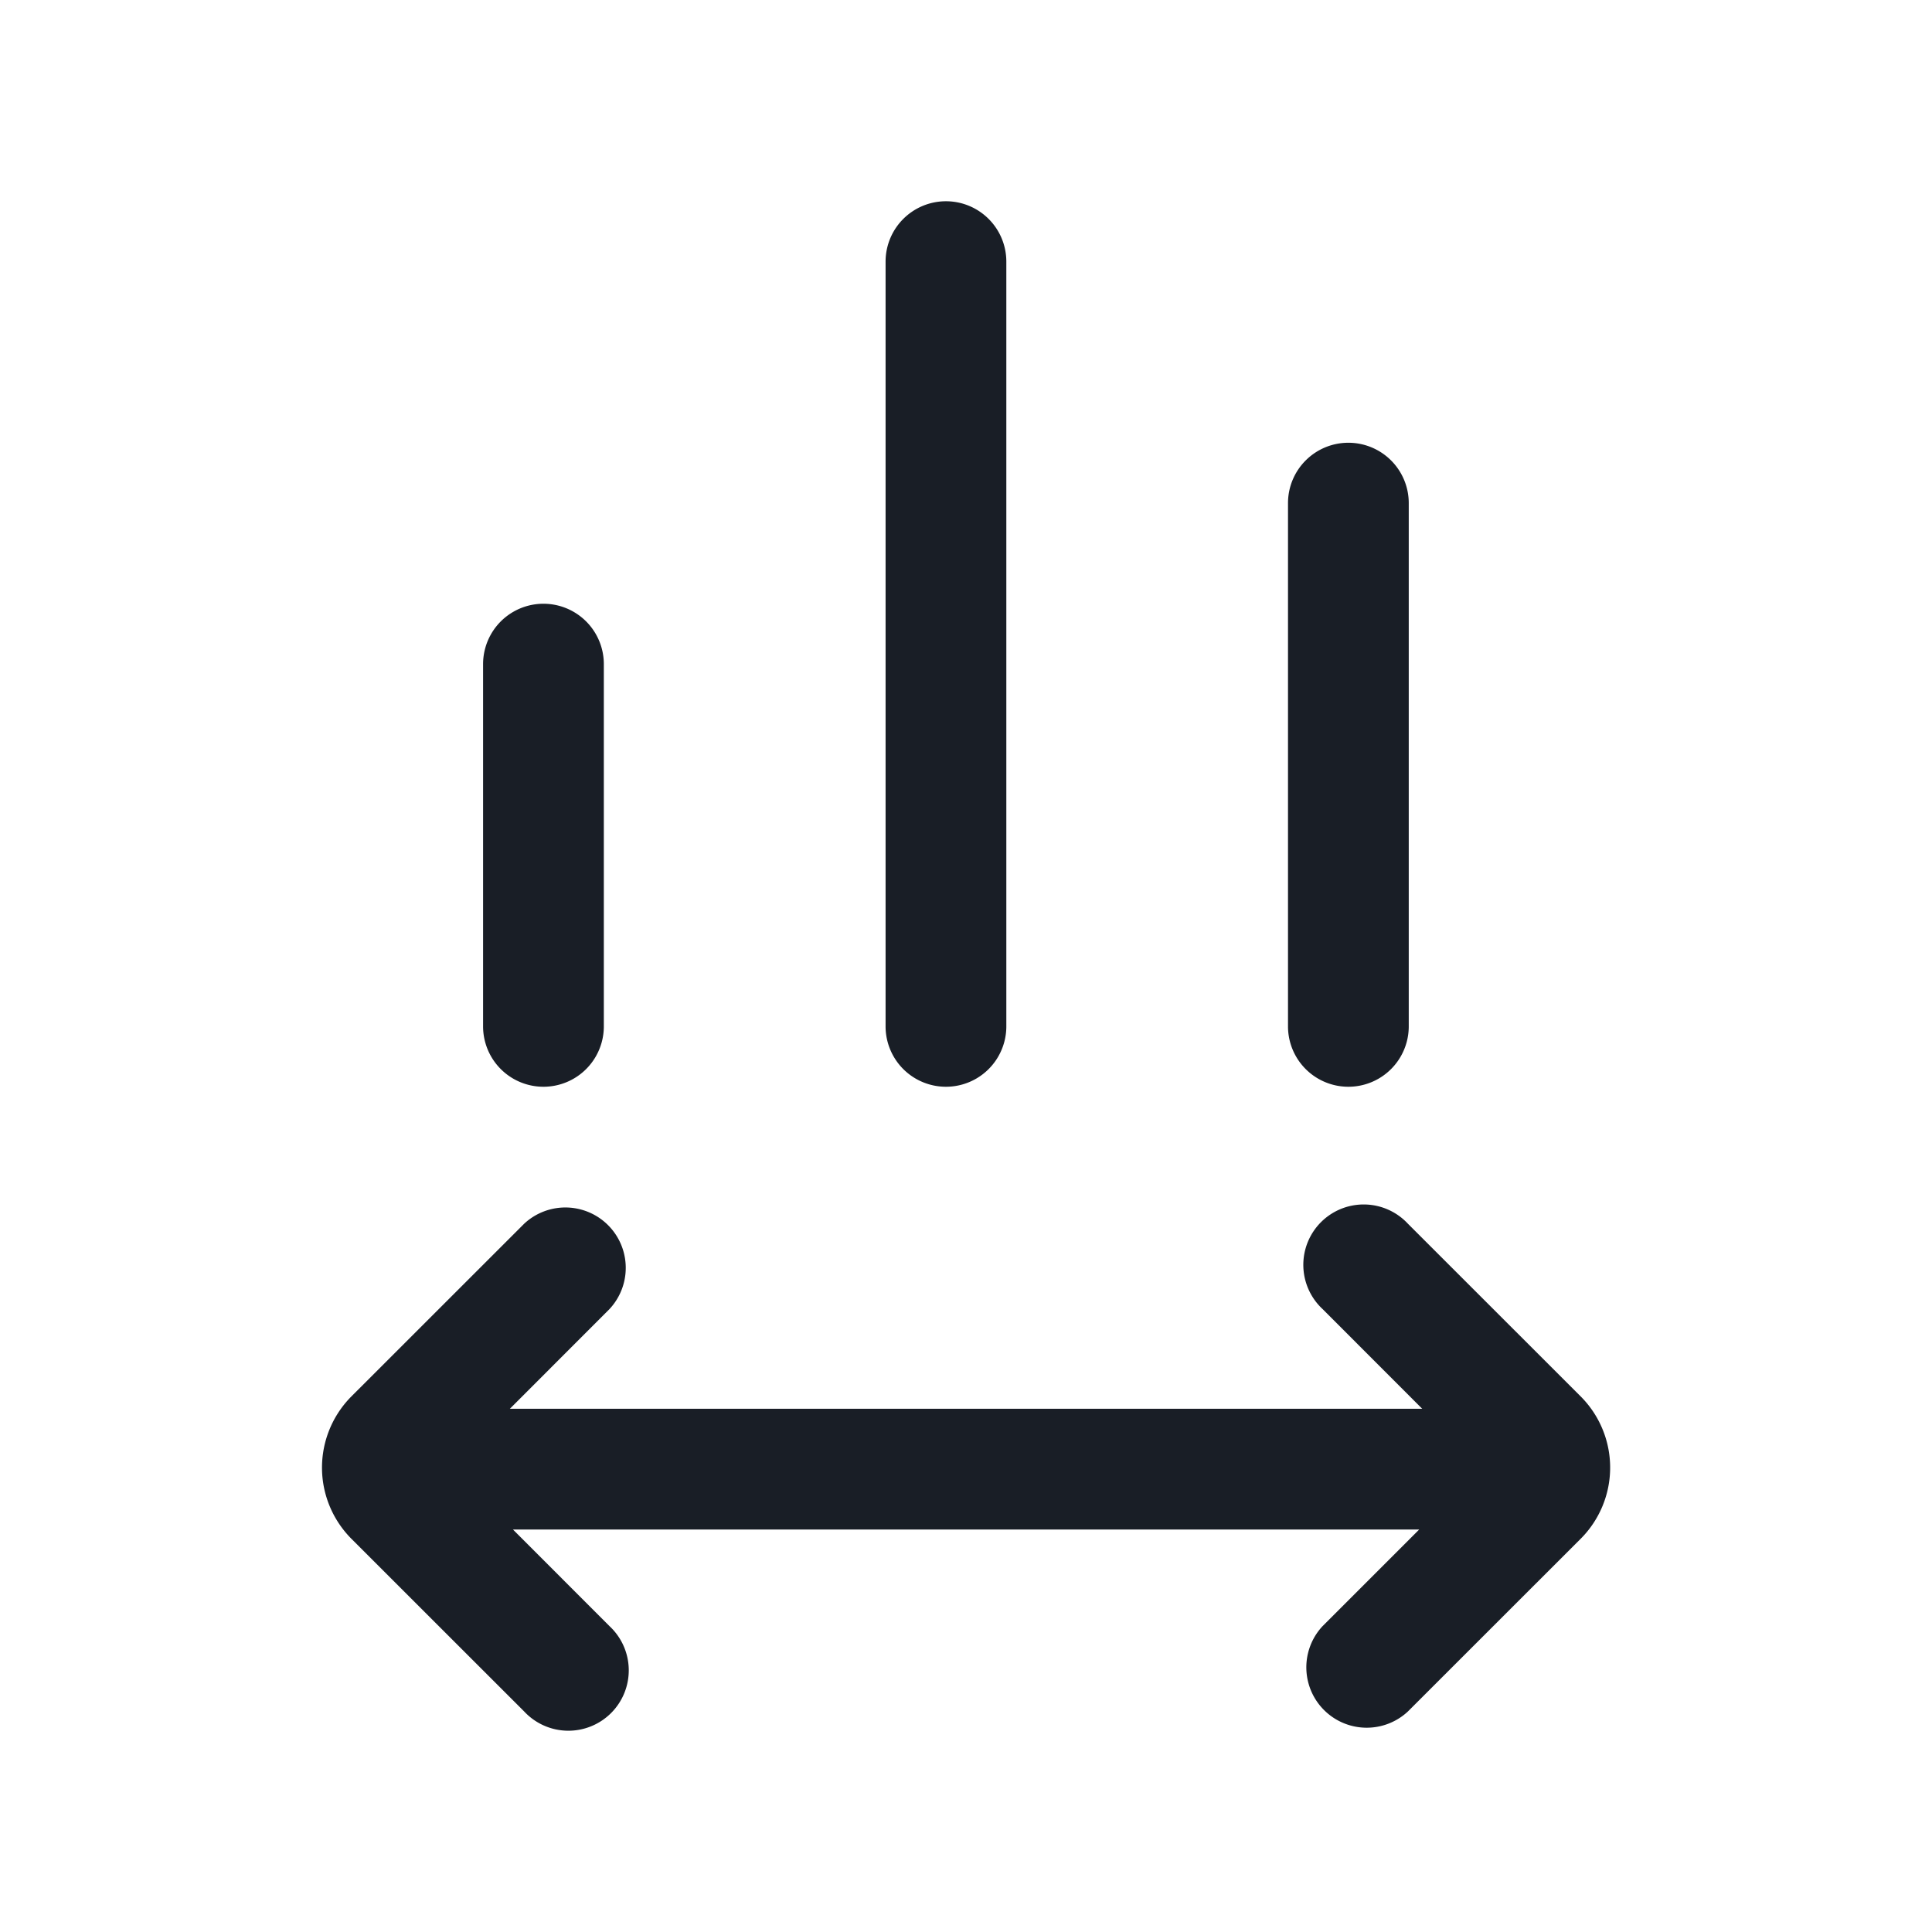 <svg xmlns="http://www.w3.org/2000/svg" width="24" height="24" fill="none" viewBox="0 0 24 24">
  <path fill="#191E26" d="M11.751 2.5a.75.75 0 0 1 .75.75v9.5a.75.75 0 0 1-1.5 0v-9.5a.75.75 0 0 1 .75-.75Zm4.999 3a.75.75 0 0 1 .75.75v6.5a.75.75 0 0 1-1.5 0v-6.5a.75.75 0 0 1 .75-.75ZM7.501 8.25a.75.75 0 0 0-1.5 0v4.5a.75.75 0 0 0 1.5 0v-4.5ZM6.334 17.5l1.238-1.239a.75.75 0 0 0-1.06-1.06l-2.146 2.145a1.255 1.255 0 0 0-.363.974 1.256 1.256 0 0 0 .363.796l2.146 2.145a.75.75 0 1 0 1.06-1.06L6.372 19H17.63l-1.201 1.201a.75.75 0 0 0 1.06 1.06l2.146-2.145a1.251 1.251 0 0 0 0-1.77l-2.146-2.145a.75.75 0 1 0-1.06 1.06l1.238 1.239H6.334Z"/>
</svg>
